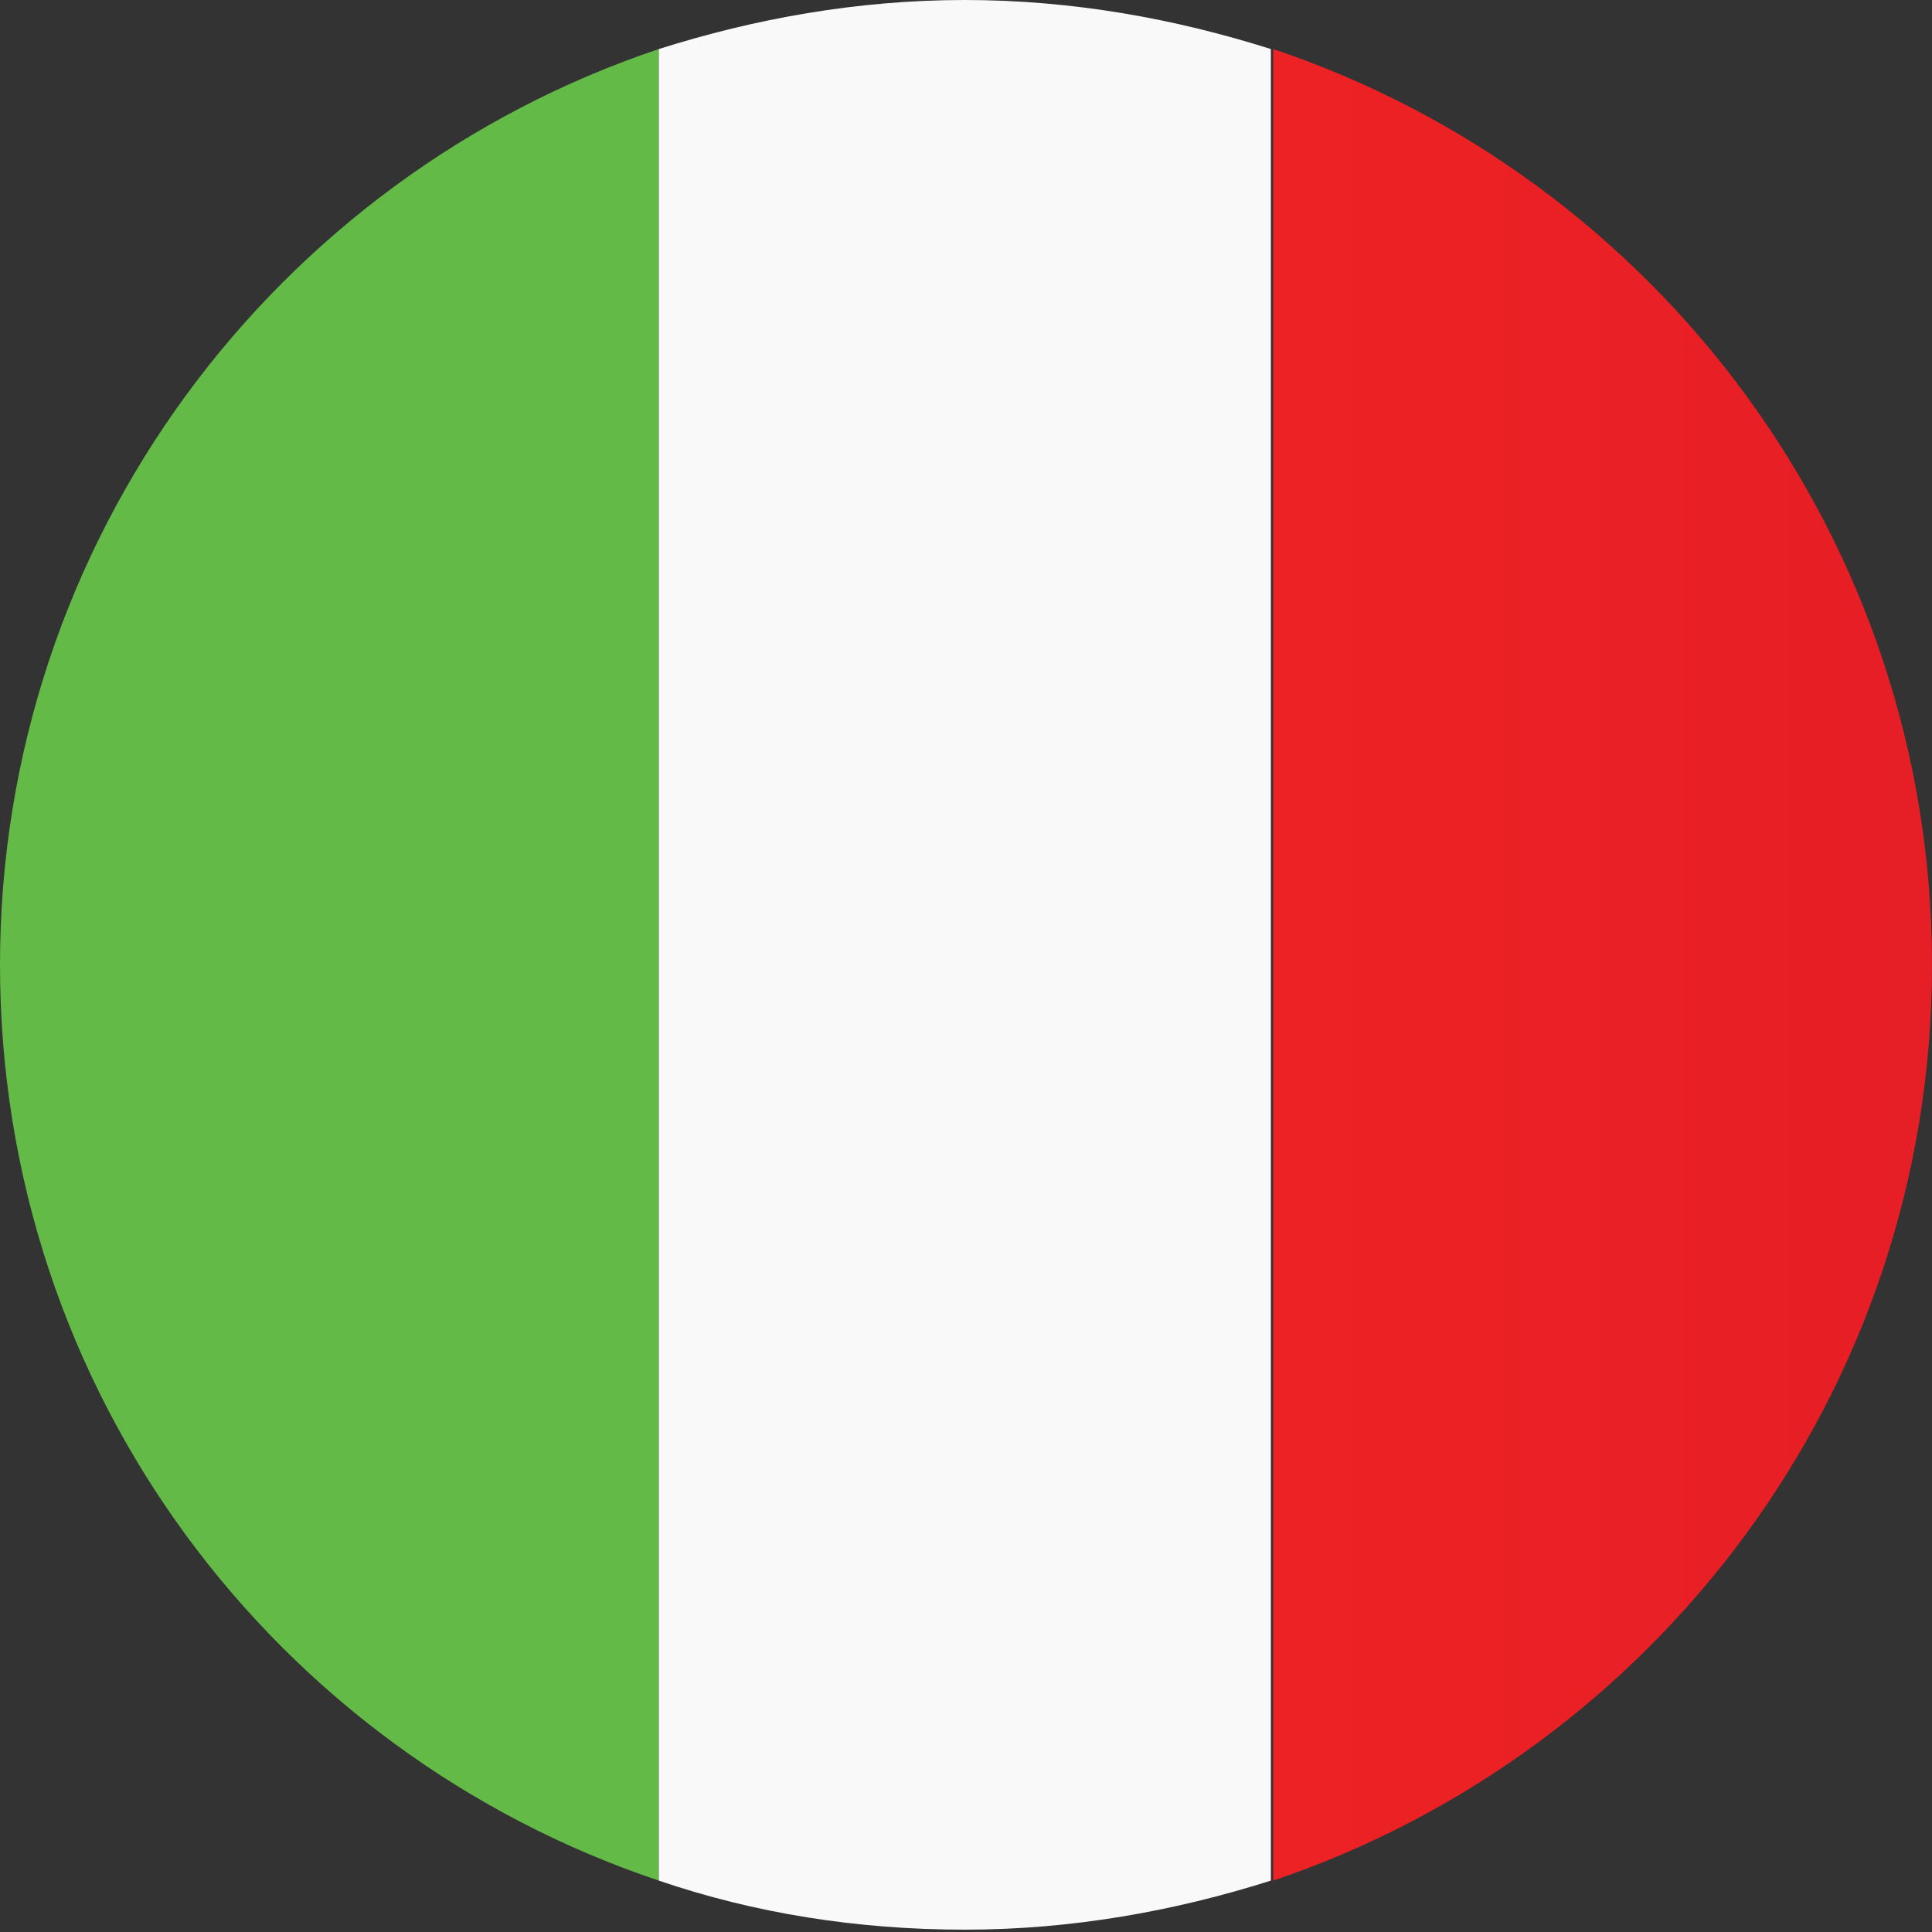 <?xml version="1.0" encoding="utf-8"?>
<!-- Generator: Adobe Illustrator 24.0.1, SVG Export Plug-In . SVG Version: 6.00 Build 0)  -->
<svg version="1.1" id="Layer_1" xmlns="http://www.w3.org/2000/svg" xmlns:xlink="http://www.w3.org/1999/xlink" x="0px" y="0px"
	 viewBox="0 0 82.7 82.7" style="enable-background:new 0 0 82.7 82.7;" xml:space="preserve">
<rect x="0" y="0" width="82.7" height="82.7" fill="#333333" stroke="none"/>
<style type="text/css">
	.st0{fill:url(#SVGID_1_);}
	.st1{fill:url(#SVGID_2_);}
	.st2{fill:#F9F9F9;}
</style>
<g>
	
		<linearGradient id="SVGID_1_" gradientUnits="userSpaceOnUse" x1="-1571.73" y1="-250.262" x2="-1493.344" y2="-250.262" gradientTransform="matrix(-4.371139e-08 -1 -1 4.371139e-08 -236.151 -1491.21)">
		<stop  offset="0" style="stop-color:#64BA46"/>
		<stop  offset="1" style="stop-color:#64BA46"/>
	</linearGradient>
	<path class="st0" d="M0,41.3C0,59.6,11.8,75,28.2,80.5V2.1C11.8,7.6,0,23.1,0,41.3z"/>
	
		<linearGradient id="SVGID_2_" gradientUnits="userSpaceOnUse" x1="-67.073" y1="164.173" x2="-38.848" y2="164.173" gradientTransform="matrix(1 0 0 -1 121.5 205.5)">
		<stop  offset="0" style="stop-color:#ED2224"/>
		<stop  offset="1" style="stop-color:#E61E25"/>
	</linearGradient>
	<path class="st1" d="M82.7,41.3c0-18.2-11.8-33.7-28.2-39.2v78.4C70.8,75,82.7,59.6,82.7,41.3z"/>
	<path class="st2" d="M41.3,0c-4.6,0-9,0.8-13.1,2.1v78.4c4.1,1.4,8.5,2.1,13.1,2.1c4.6,0,9-0.8,13.1-2.1V2.1
		C50.3,0.8,45.9,0,41.3,0z"/>
</g>
</svg>
